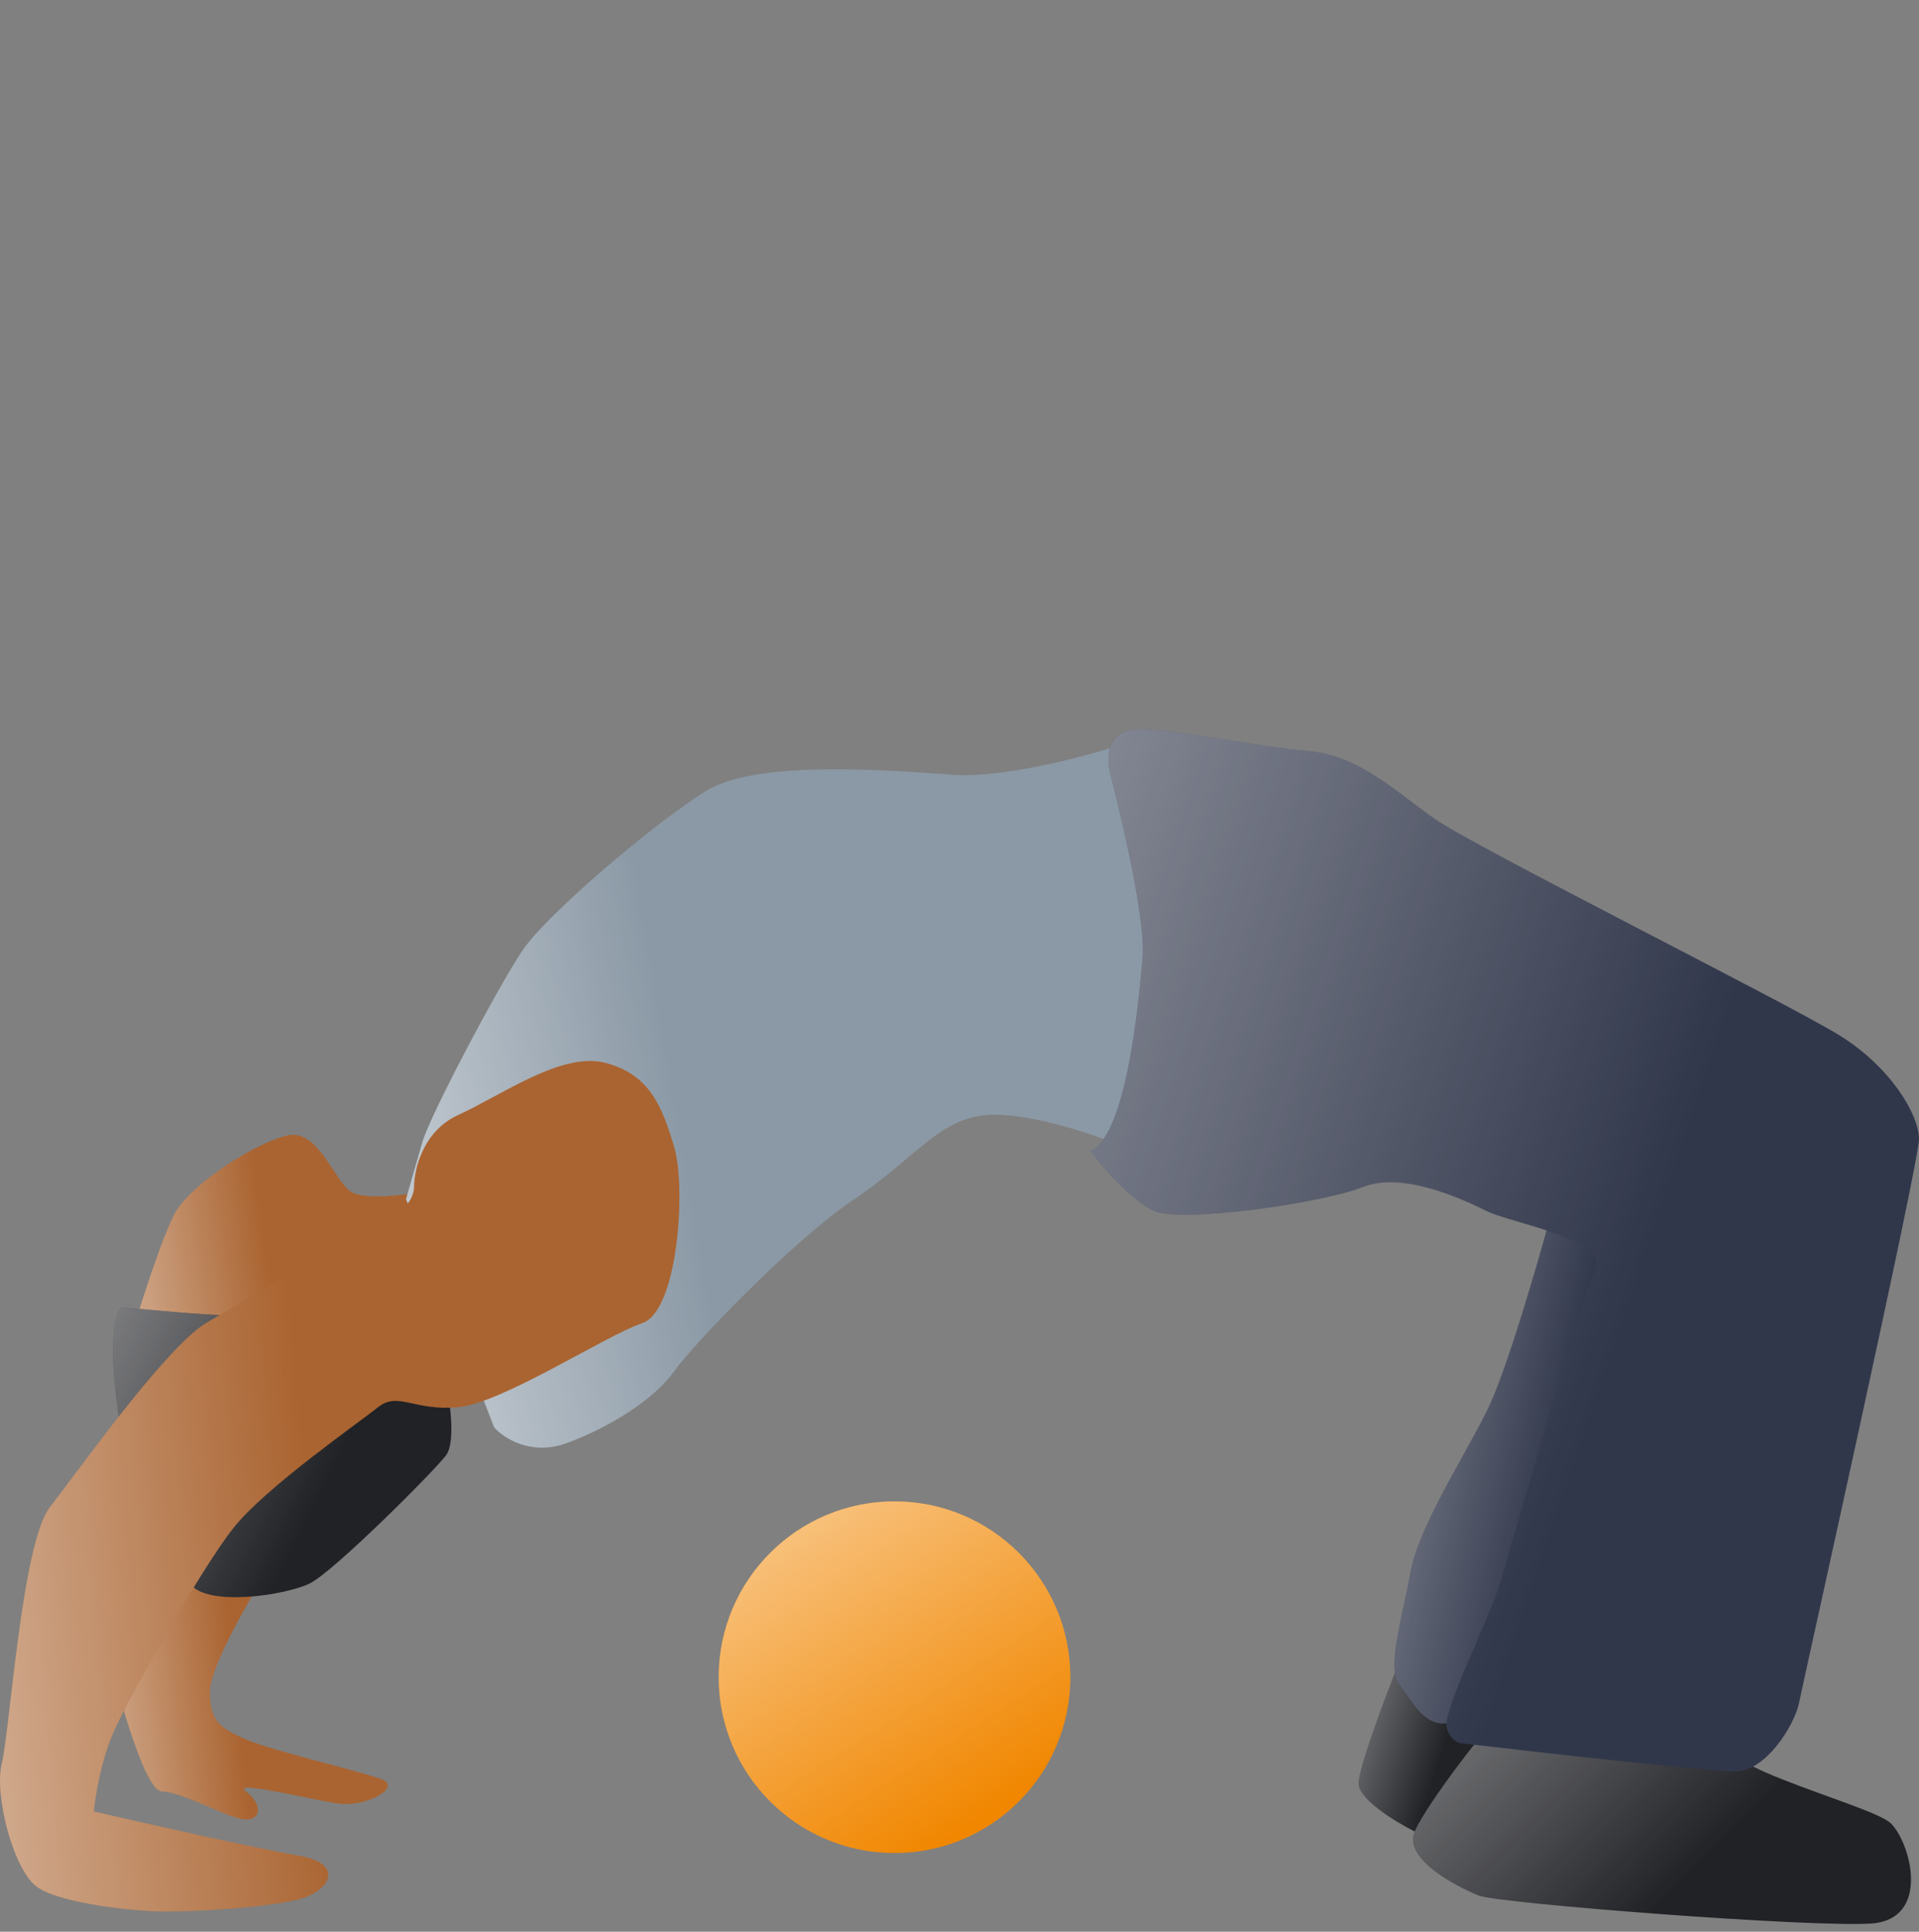 <svg width="150" height="151" viewBox="0 0 150 151" fill="none" xmlns="http://www.w3.org/2000/svg">
<rect x="0" y="0" width="150" height="151" fill="#808080" stroke="none"/>
<circle cx="69.92" cy="131.103" r="13.745" fill="#F18701"/>
<circle cx="69.92" cy="131.103" r="13.745" fill="url(#paint0_linear)"/>
<path d="M13.593 94.982C12.591 96.984 11.09 101.656 10.464 103.742L18.598 106.871L33.303 101.865V93.105C31.738 93.418 28.36 93.856 27.358 93.105C26.107 92.166 24.856 88.412 22.666 88.725C20.476 89.038 14.844 92.479 13.593 94.982Z" fill="#AA6431"/>
<path d="M13.593 94.982C12.591 96.984 11.09 101.656 10.464 103.742L18.598 106.871L33.303 101.865V93.105C31.738 93.418 28.36 93.856 27.358 93.105C26.107 92.166 24.856 88.412 22.666 88.725C20.476 89.038 14.844 92.479 13.593 94.982Z" fill="url(#paint1_linear)"/>
<path d="M16.409 132.214C16.409 130.462 19.121 125.644 20.476 123.454L13.906 120.325L8.588 129.711C9.422 133.153 11.403 140.036 12.655 140.036C14.219 140.036 17.974 142.226 19.225 142.226C20.476 142.226 20.476 140.974 19.225 140.036C17.974 139.097 24.231 140.661 26.421 140.974C28.611 141.287 31.427 139.723 29.862 139.097C28.298 138.471 21.415 136.907 19.225 135.968C17.035 135.03 16.409 134.404 16.409 132.214Z" fill="#AA6431"/>
<path d="M16.409 132.214C16.409 130.462 19.121 125.644 20.476 123.454L13.906 120.325L8.588 129.711C9.422 133.153 11.403 140.036 12.655 140.036C14.219 140.036 17.974 142.226 19.225 142.226C20.476 142.226 20.476 140.974 19.225 140.036C17.974 139.097 24.231 140.661 26.421 140.974C28.611 141.287 31.427 139.723 29.862 139.097C28.298 138.471 21.415 136.907 19.225 135.968C17.035 135.03 16.409 134.404 16.409 132.214Z" fill="url(#paint2_linear)"/>
<path d="M17.66 102.804C16.158 102.804 11.611 102.387 9.526 102.178C8.274 103.43 9.004 109.374 9.526 112.19C10.881 115.423 13.843 122.264 14.844 123.766C16.096 125.643 22.353 124.704 24.23 123.766C26.107 122.827 33.929 115.006 34.867 113.754C35.618 112.753 35.18 109.583 34.867 108.123C29.757 106.35 19.162 102.804 17.66 102.804Z" fill="#212226"/>
<path d="M17.66 102.804C16.158 102.804 11.611 102.387 9.526 102.178C8.274 103.43 9.004 109.374 9.526 112.19C10.881 115.423 13.843 122.264 14.844 123.766C16.096 125.643 22.353 124.704 24.23 123.766C26.107 122.827 33.929 115.006 34.867 113.754C35.618 112.753 35.18 109.583 34.867 108.123C29.757 106.35 19.162 102.804 17.66 102.804Z" fill="url(#paint3_linear)"/>
<path d="M106.2 139.409C106.2 138.158 108.286 132.631 109.329 130.023C109.329 130.962 113.709 134.403 115.273 135.029C116.524 135.53 116.211 138.784 115.899 140.348L110.58 143.164C109.12 142.434 106.2 140.661 106.2 139.409Z" fill="#212226"/>
<path d="M106.2 139.409C106.2 138.158 108.286 132.631 109.329 130.023C109.329 130.962 113.709 134.403 115.273 135.029C116.524 135.53 116.211 138.784 115.899 140.348L110.58 143.164C109.12 142.434 106.2 140.661 106.2 139.409Z" fill="url(#paint4_linear)"/>
<path d="M147.81 142.538C146.246 140.973 130.776 137.36 135.782 135.215C133.591 136.154 118.574 133.025 117.636 133.651C116.698 134.276 111.518 140.973 110.58 143.163C109.641 145.353 114.021 147.543 115.585 148.169C117.15 148.795 141.553 150.672 146.246 150.359C150.939 150.046 149.374 144.102 147.81 142.538Z" fill="#212226"/>
<path d="M147.81 142.538C146.246 140.973 130.776 137.36 135.782 135.215C133.591 136.154 118.574 133.025 117.636 133.651C116.698 134.276 111.518 140.973 110.58 143.163C109.641 145.353 114.021 147.543 115.585 148.169C117.15 148.795 141.553 150.672 146.246 150.359C150.939 150.046 149.374 144.102 147.81 142.538Z" fill="url(#paint5_linear)"/>
<path d="M116.212 110.313C117.713 107.309 120.175 98.841 121.218 94.983H128.1L116.212 134.716H112.77C111.206 134.716 110.267 132.839 109.329 131.587C108.39 130.336 109.642 126.269 110.267 122.827C110.893 119.386 114.335 114.067 116.212 110.313Z" fill="#31374B"/>
<path d="M116.212 110.313C117.713 107.309 120.175 98.841 121.218 94.983H128.1L116.212 134.716H112.77C111.206 134.716 110.267 132.839 109.329 131.587C108.39 130.336 109.642 126.269 110.267 122.827C110.893 119.386 114.335 114.067 116.212 110.313Z" fill="url(#paint6_linear)"/>
<path d="M74.601 60.568C78.355 60.819 84.508 59.213 87.115 58.378L94.936 69.329L87.115 89.352C85.029 88.517 80.107 86.911 77.103 87.162C73.349 87.475 71.472 90.603 66.779 93.732C62.086 96.86 54.265 104.995 52.7 107.185C51.136 109.375 47.694 111.565 44.253 112.816C41.5 113.817 39.352 112.399 38.622 111.565L31.739 93.732L32.99 89.352C33.616 87.162 38.934 77.15 40.812 74.334C42.689 71.519 51.136 64.323 55.203 61.82C59.27 59.317 69.908 60.256 74.601 60.568Z" fill="#8B99A6"/>
<path d="M74.601 60.568C78.355 60.819 84.508 59.213 87.115 58.378L94.936 69.329L87.115 89.352C85.029 88.517 80.107 86.911 77.103 87.162C73.349 87.475 71.472 90.603 66.779 93.732C62.086 96.86 54.265 104.995 52.7 107.185C51.136 109.375 47.694 111.565 44.253 112.816C41.5 113.817 39.352 112.399 38.622 111.565L31.739 93.732L32.99 89.352C33.616 87.162 38.934 77.15 40.812 74.334C42.689 71.519 51.136 64.323 55.203 61.82C59.27 59.317 69.908 60.256 74.601 60.568Z" fill="url(#paint7_linear)"/>
<path d="M35.806 87.161C33.053 88.412 32.365 91.437 32.365 92.793C32.365 93.21 32.114 94.169 31.113 94.67C29.861 95.295 19.224 101.553 16.096 103.43C12.967 105.307 6.084 115.006 3.894 117.821C1.704 120.637 0.766 135.342 0.14 137.844C-0.486 140.347 1.079 146.292 2.956 147.543C4.833 148.795 10.464 149.42 12.967 149.42C15.47 149.42 20.789 149.107 23.292 148.482C25.795 147.856 27.046 145.666 23.292 145.04C20.288 144.54 11.403 142.537 7.336 141.599C7.44 140.452 7.899 137.594 8.9 135.342C10.152 132.526 15.783 122.514 18.286 119.386C20.789 116.257 27.985 111.251 29.549 110C31.113 108.748 32.365 110.313 35.806 110C39.248 109.687 47.382 104.368 50.198 103.43C53.014 102.491 53.639 92.793 52.701 89.664C51.762 86.535 50.824 84.032 47.382 83.094C43.941 82.155 39.248 85.597 35.806 87.161Z" fill="#AA6431"/>
<path d="M35.806 87.161C33.053 88.412 32.365 91.437 32.365 92.793C32.365 93.21 32.114 94.169 31.113 94.67C29.861 95.295 19.224 101.553 16.096 103.43C12.967 105.307 6.084 115.006 3.894 117.821C1.704 120.637 0.766 135.342 0.14 137.844C-0.486 140.347 1.079 146.292 2.956 147.543C4.833 148.795 10.464 149.42 12.967 149.42C15.47 149.42 20.789 149.107 23.292 148.482C25.795 147.856 27.046 145.666 23.292 145.04C20.288 144.54 11.403 142.537 7.336 141.599C7.44 140.452 7.899 137.594 8.9 135.342C10.152 132.526 15.783 122.514 18.286 119.386C20.789 116.257 27.985 111.251 29.549 110C31.113 108.748 32.365 110.313 35.806 110C39.248 109.687 47.382 104.368 50.198 103.43C53.014 102.491 53.639 92.793 52.701 89.664C51.762 86.535 50.824 84.032 47.382 83.094C43.941 82.155 39.248 85.597 35.806 87.161Z" fill="url(#paint8_linear)"/>
<path d="M135.608 138.471C133.606 138.471 120.591 137.011 114.334 136.281C114.021 136.281 113.333 136.03 113.083 135.029C112.77 133.778 116.211 126.895 117.15 124.079C118.089 121.263 123.407 101.866 124.659 99.363C125.91 96.86 118.089 95.609 116.211 94.67C114.334 93.731 109.641 91.541 106.513 92.793C103.384 94.044 92.434 95.609 90.244 94.67C88.492 93.919 86.177 91.229 85.238 89.977C88.054 88.726 88.993 78.401 89.305 74.96C89.618 71.518 87.115 61.82 86.802 60.568C86.489 59.317 86.489 57.752 88.054 57.127C89.618 56.501 98.065 58.378 102.132 58.691C106.2 59.004 109.015 61.82 112.144 64.01C115.273 66.2 139.676 78.401 143.743 80.904C147.81 83.407 150 87.161 150 89.039C150 90.916 140.927 131.588 140.614 133.152C140.301 134.716 138.111 138.471 135.608 138.471Z" fill="#31374B"/>
<path d="M135.608 138.471C133.606 138.471 120.591 137.011 114.334 136.281C114.021 136.281 113.333 136.03 113.083 135.029C112.77 133.778 116.211 126.895 117.15 124.079C118.089 121.263 123.407 101.866 124.659 99.363C125.91 96.86 118.089 95.609 116.211 94.67C114.334 93.731 109.641 91.541 106.513 92.793C103.384 94.044 92.434 95.609 90.244 94.67C88.492 93.919 86.177 91.229 85.238 89.977C88.054 88.726 88.993 78.401 89.305 74.96C89.618 71.518 87.115 61.82 86.802 60.568C86.489 59.317 86.489 57.752 88.054 57.127C89.618 56.501 98.065 58.378 102.132 58.691C106.2 59.004 109.015 61.82 112.144 64.01C115.273 66.2 139.676 78.401 143.743 80.904C147.81 83.407 150 87.161 150 89.039C150 90.916 140.927 131.588 140.614 133.152C140.301 134.716 138.111 138.471 135.608 138.471Z" fill="url(#paint9_linear)"/>
<defs>
<linearGradient id="paint0_linear" x1="45.945" y1="94.856" x2="76.461" y2="142.126" gradientUnits="userSpaceOnUse">
<stop stop-color="white"/>
<stop offset="1" stop-color="white" stop-opacity="0"/>
</linearGradient>
<linearGradient id="paint1_linear" x1="-4.574" y1="98.712" x2="20.44" y2="95.41" gradientUnits="userSpaceOnUse">
<stop stop-color="white"/>
<stop offset="1" stop-color="white" stop-opacity="0"/>
</linearGradient>
<linearGradient id="paint2_linear" x1="-5.719" y1="132.388" x2="18.233" y2="129.894" gradientUnits="userSpaceOnUse">
<stop stop-color="white"/>
<stop offset="1" stop-color="white" stop-opacity="0"/>
</linearGradient>
<linearGradient id="paint3_linear" x1="-26.967" y1="105.417" x2="19.291" y2="128.348" gradientUnits="userSpaceOnUse">
<stop stop-color="white"/>
<stop offset="1" stop-color="white" stop-opacity="0"/>
</linearGradient>
<linearGradient id="paint4_linear" x1="92.692" y1="131.901" x2="112.384" y2="138.255" gradientUnits="userSpaceOnUse">
<stop stop-color="white"/>
<stop offset="1" stop-color="white" stop-opacity="0"/>
</linearGradient>
<linearGradient id="paint5_linear" x1="57.756" y1="135.971" x2="100.89" y2="178.372" gradientUnits="userSpaceOnUse">
<stop stop-color="white"/>
<stop offset="1" stop-color="white" stop-opacity="0"/>
</linearGradient>
<linearGradient id="paint6_linear" x1="83.124" y1="100.659" x2="123.091" y2="108.827" gradientUnits="userSpaceOnUse">
<stop stop-color="white"/>
<stop offset="1" stop-color="white" stop-opacity="0"/>
</linearGradient>
<linearGradient id="paint7_linear" x1="5.305" y1="92.554" x2="52.686" y2="84.508" gradientUnits="userSpaceOnUse">
<stop stop-color="white"/>
<stop offset="1" stop-color="white" stop-opacity="0"/>
</linearGradient>
<linearGradient id="paint8_linear" x1="-34.969" y1="119.556" x2="23.798" y2="114.628" gradientUnits="userSpaceOnUse">
<stop stop-color="white"/>
<stop offset="1" stop-color="white" stop-opacity="0"/>
</linearGradient>
<linearGradient id="paint9_linear" x1="-2.43" y1="68.639" x2="124.228" y2="111.422" gradientUnits="userSpaceOnUse">
<stop stop-color="white"/>
<stop offset="1" stop-color="white" stop-opacity="0"/>
</linearGradient>
</defs>
</svg>

